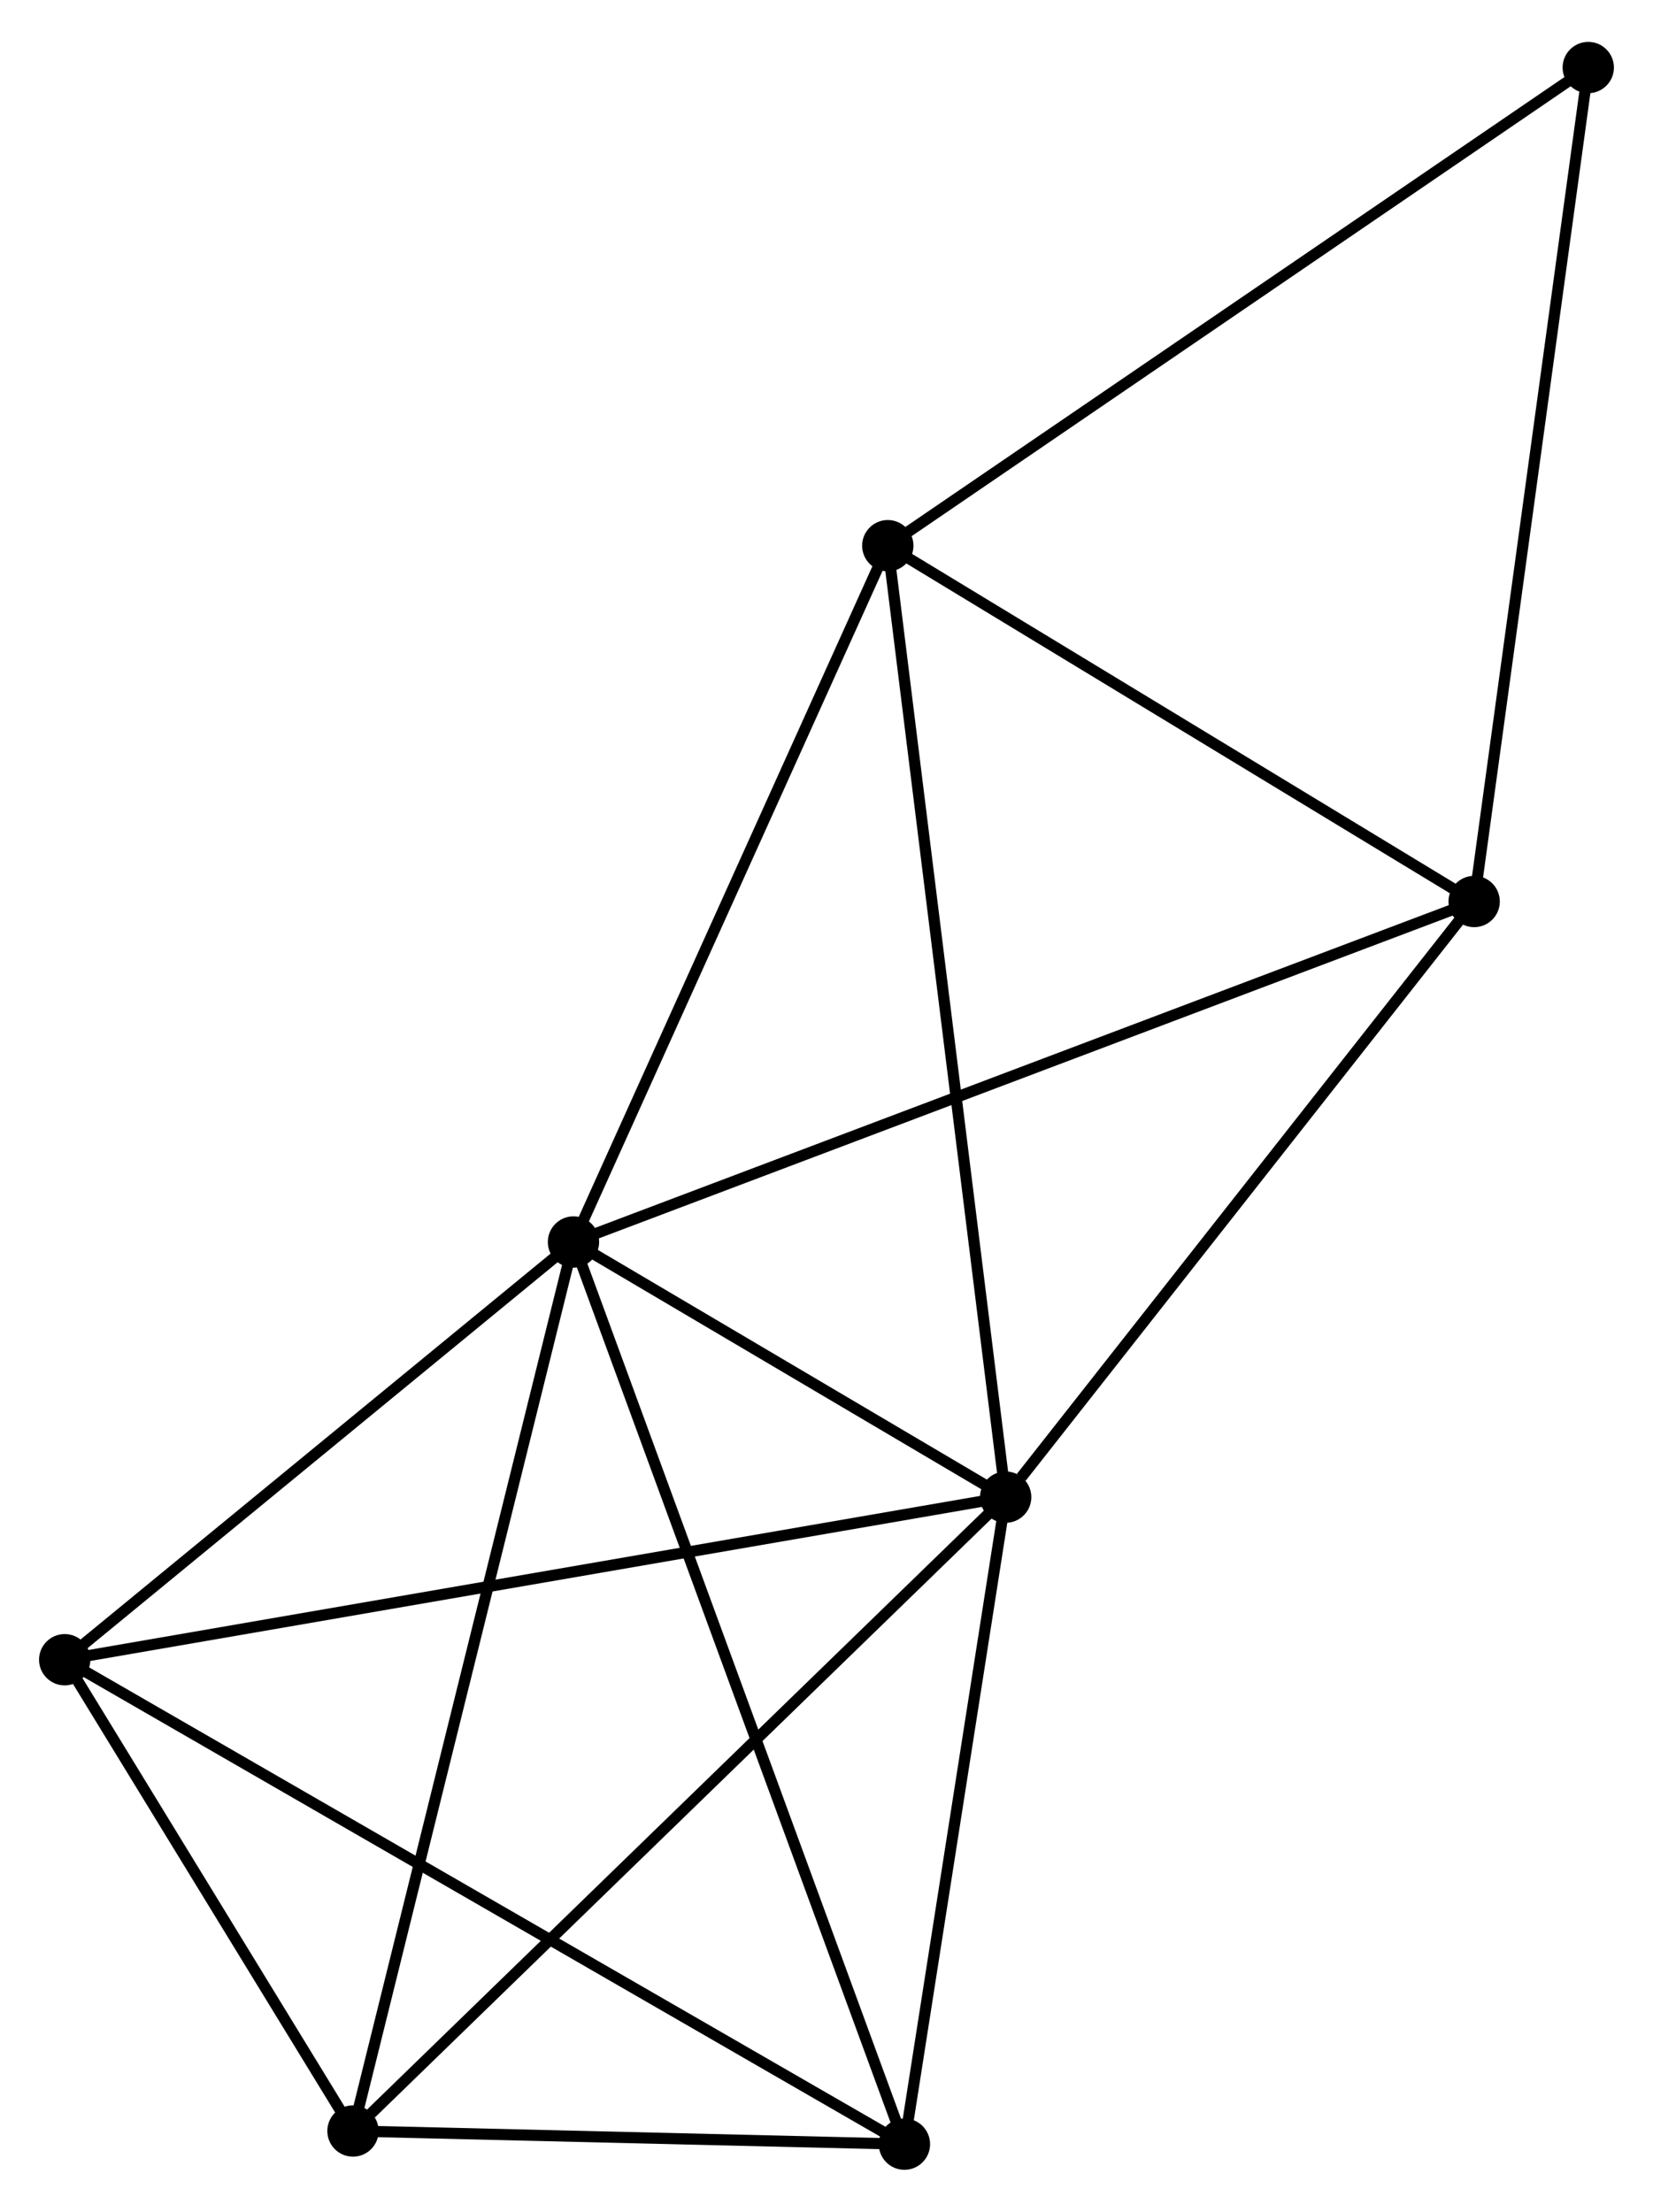 <?xml version="1.0" encoding="UTF-8" standalone="no"?>
<!DOCTYPE svg PUBLIC "-//W3C//DTD SVG 1.1//EN"
 "http://www.w3.org/Graphics/SVG/1.1/DTD/svg11.dtd">
<!-- Generated by graphviz version 2.36.0 (20140111.2315)
 -->
<!-- Title: %3 Pages: 1 -->
<svg width="148pt" height="198pt"
 viewBox="0.00 0.00 148.17 197.72" xmlns="http://www.w3.org/2000/svg" xmlns:xlink="http://www.w3.org/1999/xlink">
<g id="graph0" class="graph" transform="scale(1 1) rotate(0) translate(4 193.718)">
<title>%3</title>
<!-- 0 -->
<g id="node1" class="node"><title>0</title>
<ellipse fill="black" stroke="black" cx="47.406" cy="-82.657" rx="1.8" ry="1.8"/>
</g>
<!-- 1 -->
<g id="node2" class="node"><title>1</title>
<ellipse fill="black" stroke="black" cx="86.145" cy="-59.789" rx="1.8" ry="1.8"/>
</g>
<!-- 0&#45;&#45;1 -->
<g id="edge1" class="edge"><title>0&#45;&#45;1</title>
<path fill="none" stroke="black" d="M49.071,-81.674C55.443,-77.913 78.243,-64.454 84.529,-60.742"/>
</g>
<!-- 2 -->
<g id="node3" class="node"><title>2</title>
<ellipse fill="black" stroke="black" cx="77.07" cy="-1.8" rx="1.8" ry="1.8"/>
</g>
<!-- 0&#45;&#45;2 -->
<g id="edge2" class="edge"><title>0&#45;&#45;2</title>
<path fill="none" stroke="black" d="M48.14,-80.658C52.244,-69.471 72.325,-14.732 76.362,-3.729"/>
</g>
<!-- 3 -->
<g id="node4" class="node"><title>3</title>
<ellipse fill="black" stroke="black" cx="75.579" cy="-145.065" rx="1.8" ry="1.8"/>
</g>
<!-- 0&#45;&#45;3 -->
<g id="edge3" class="edge"><title>0&#45;&#45;3</title>
<path fill="none" stroke="black" d="M48.219,-84.457C52.333,-93.57 70.822,-134.526 74.817,-143.375"/>
</g>
<!-- 4 -->
<g id="node5" class="node"><title>4</title>
<ellipse fill="black" stroke="black" cx="27.64" cy="-2.979" rx="1.8" ry="1.8"/>
</g>
<!-- 0&#45;&#45;4 -->
<g id="edge4" class="edge"><title>0&#45;&#45;4</title>
<path fill="none" stroke="black" d="M46.918,-80.687C44.183,-69.664 30.801,-15.723 28.111,-4.88"/>
</g>
<!-- 5 -->
<g id="node6" class="node"><title>5</title>
<ellipse fill="black" stroke="black" cx="128.139" cy="-113.174" rx="1.8" ry="1.8"/>
</g>
<!-- 0&#45;&#45;5 -->
<g id="edge5" class="edge"><title>0&#45;&#45;5</title>
<path fill="none" stroke="black" d="M49.093,-83.294C59.509,-87.231 115.014,-108.213 126.181,-112.434"/>
</g>
<!-- 6 -->
<g id="node7" class="node"><title>6</title>
<ellipse fill="black" stroke="black" cx="1.8" cy="-45.218" rx="1.8" ry="1.8"/>
</g>
<!-- 0&#45;&#45;6 -->
<g id="edge6" class="edge"><title>0&#45;&#45;6</title>
<path fill="none" stroke="black" d="M45.889,-81.411C38.965,-75.727 10.402,-52.279 3.37,-46.506"/>
</g>
<!-- 1&#45;&#45;2 -->
<g id="edge7" class="edge"><title>1&#45;&#45;2</title>
<path fill="none" stroke="black" d="M85.843,-57.86C84.465,-49.055 78.781,-12.738 77.382,-3.796"/>
</g>
<!-- 1&#45;&#45;3 -->
<g id="edge8" class="edge"><title>1&#45;&#45;3</title>
<path fill="none" stroke="black" d="M85.883,-61.897C84.422,-73.695 77.269,-131.426 75.832,-143.031"/>
</g>
<!-- 1&#45;&#45;4 -->
<g id="edge9" class="edge"><title>1&#45;&#45;4</title>
<path fill="none" stroke="black" d="M84.698,-58.385C76.675,-50.593 37.684,-12.732 29.25,-4.543"/>
</g>
<!-- 1&#45;&#45;5 -->
<g id="edge10" class="edge"><title>1&#45;&#45;5</title>
<path fill="none" stroke="black" d="M87.542,-61.565C94.032,-69.815 121.164,-104.307 127.021,-111.753"/>
</g>
<!-- 1&#45;&#45;6 -->
<g id="edge11" class="edge"><title>1&#45;&#45;6</title>
<path fill="none" stroke="black" d="M84.06,-59.429C72.391,-57.413 15.29,-47.548 3.812,-45.565"/>
</g>
<!-- 2&#45;&#45;4 -->
<g id="edge12" class="edge"><title>2&#45;&#45;4</title>
<path fill="none" stroke="black" d="M74.946,-1.851C66.815,-2.045 37.722,-2.738 29.701,-2.93"/>
</g>
<!-- 2&#45;&#45;6 -->
<g id="edge13" class="edge"><title>2&#45;&#45;6</title>
<path fill="none" stroke="black" d="M75.498,-2.707C65.702,-8.357 13.134,-38.68 3.363,-44.316"/>
</g>
<!-- 3&#45;&#45;5 -->
<g id="edge14" class="edge"><title>3&#45;&#45;5</title>
<path fill="none" stroke="black" d="M77.328,-144.004C85.308,-139.162 118.225,-119.19 126.33,-114.272"/>
</g>
<!-- 7 -->
<g id="node8" class="node"><title>7</title>
<ellipse fill="black" stroke="black" cx="138.367" cy="-187.918" rx="1.8" ry="1.8"/>
</g>
<!-- 3&#45;&#45;7 -->
<g id="edge15" class="edge"><title>3&#45;&#45;7</title>
<path fill="none" stroke="black" d="M77.132,-146.124C85.743,-152.001 127.588,-180.561 136.638,-186.738"/>
</g>
<!-- 4&#45;&#45;6 -->
<g id="edge16" class="edge"><title>4&#45;&#45;6</title>
<path fill="none" stroke="black" d="M26.529,-4.794C22.279,-11.742 7.071,-36.602 2.877,-43.456"/>
</g>
<!-- 5&#45;&#45;7 -->
<g id="edge17" class="edge"><title>5&#45;&#45;7</title>
<path fill="none" stroke="black" d="M128.392,-115.022C129.795,-125.273 136.611,-175.086 138.085,-185.86"/>
</g>
</g>
</svg>
